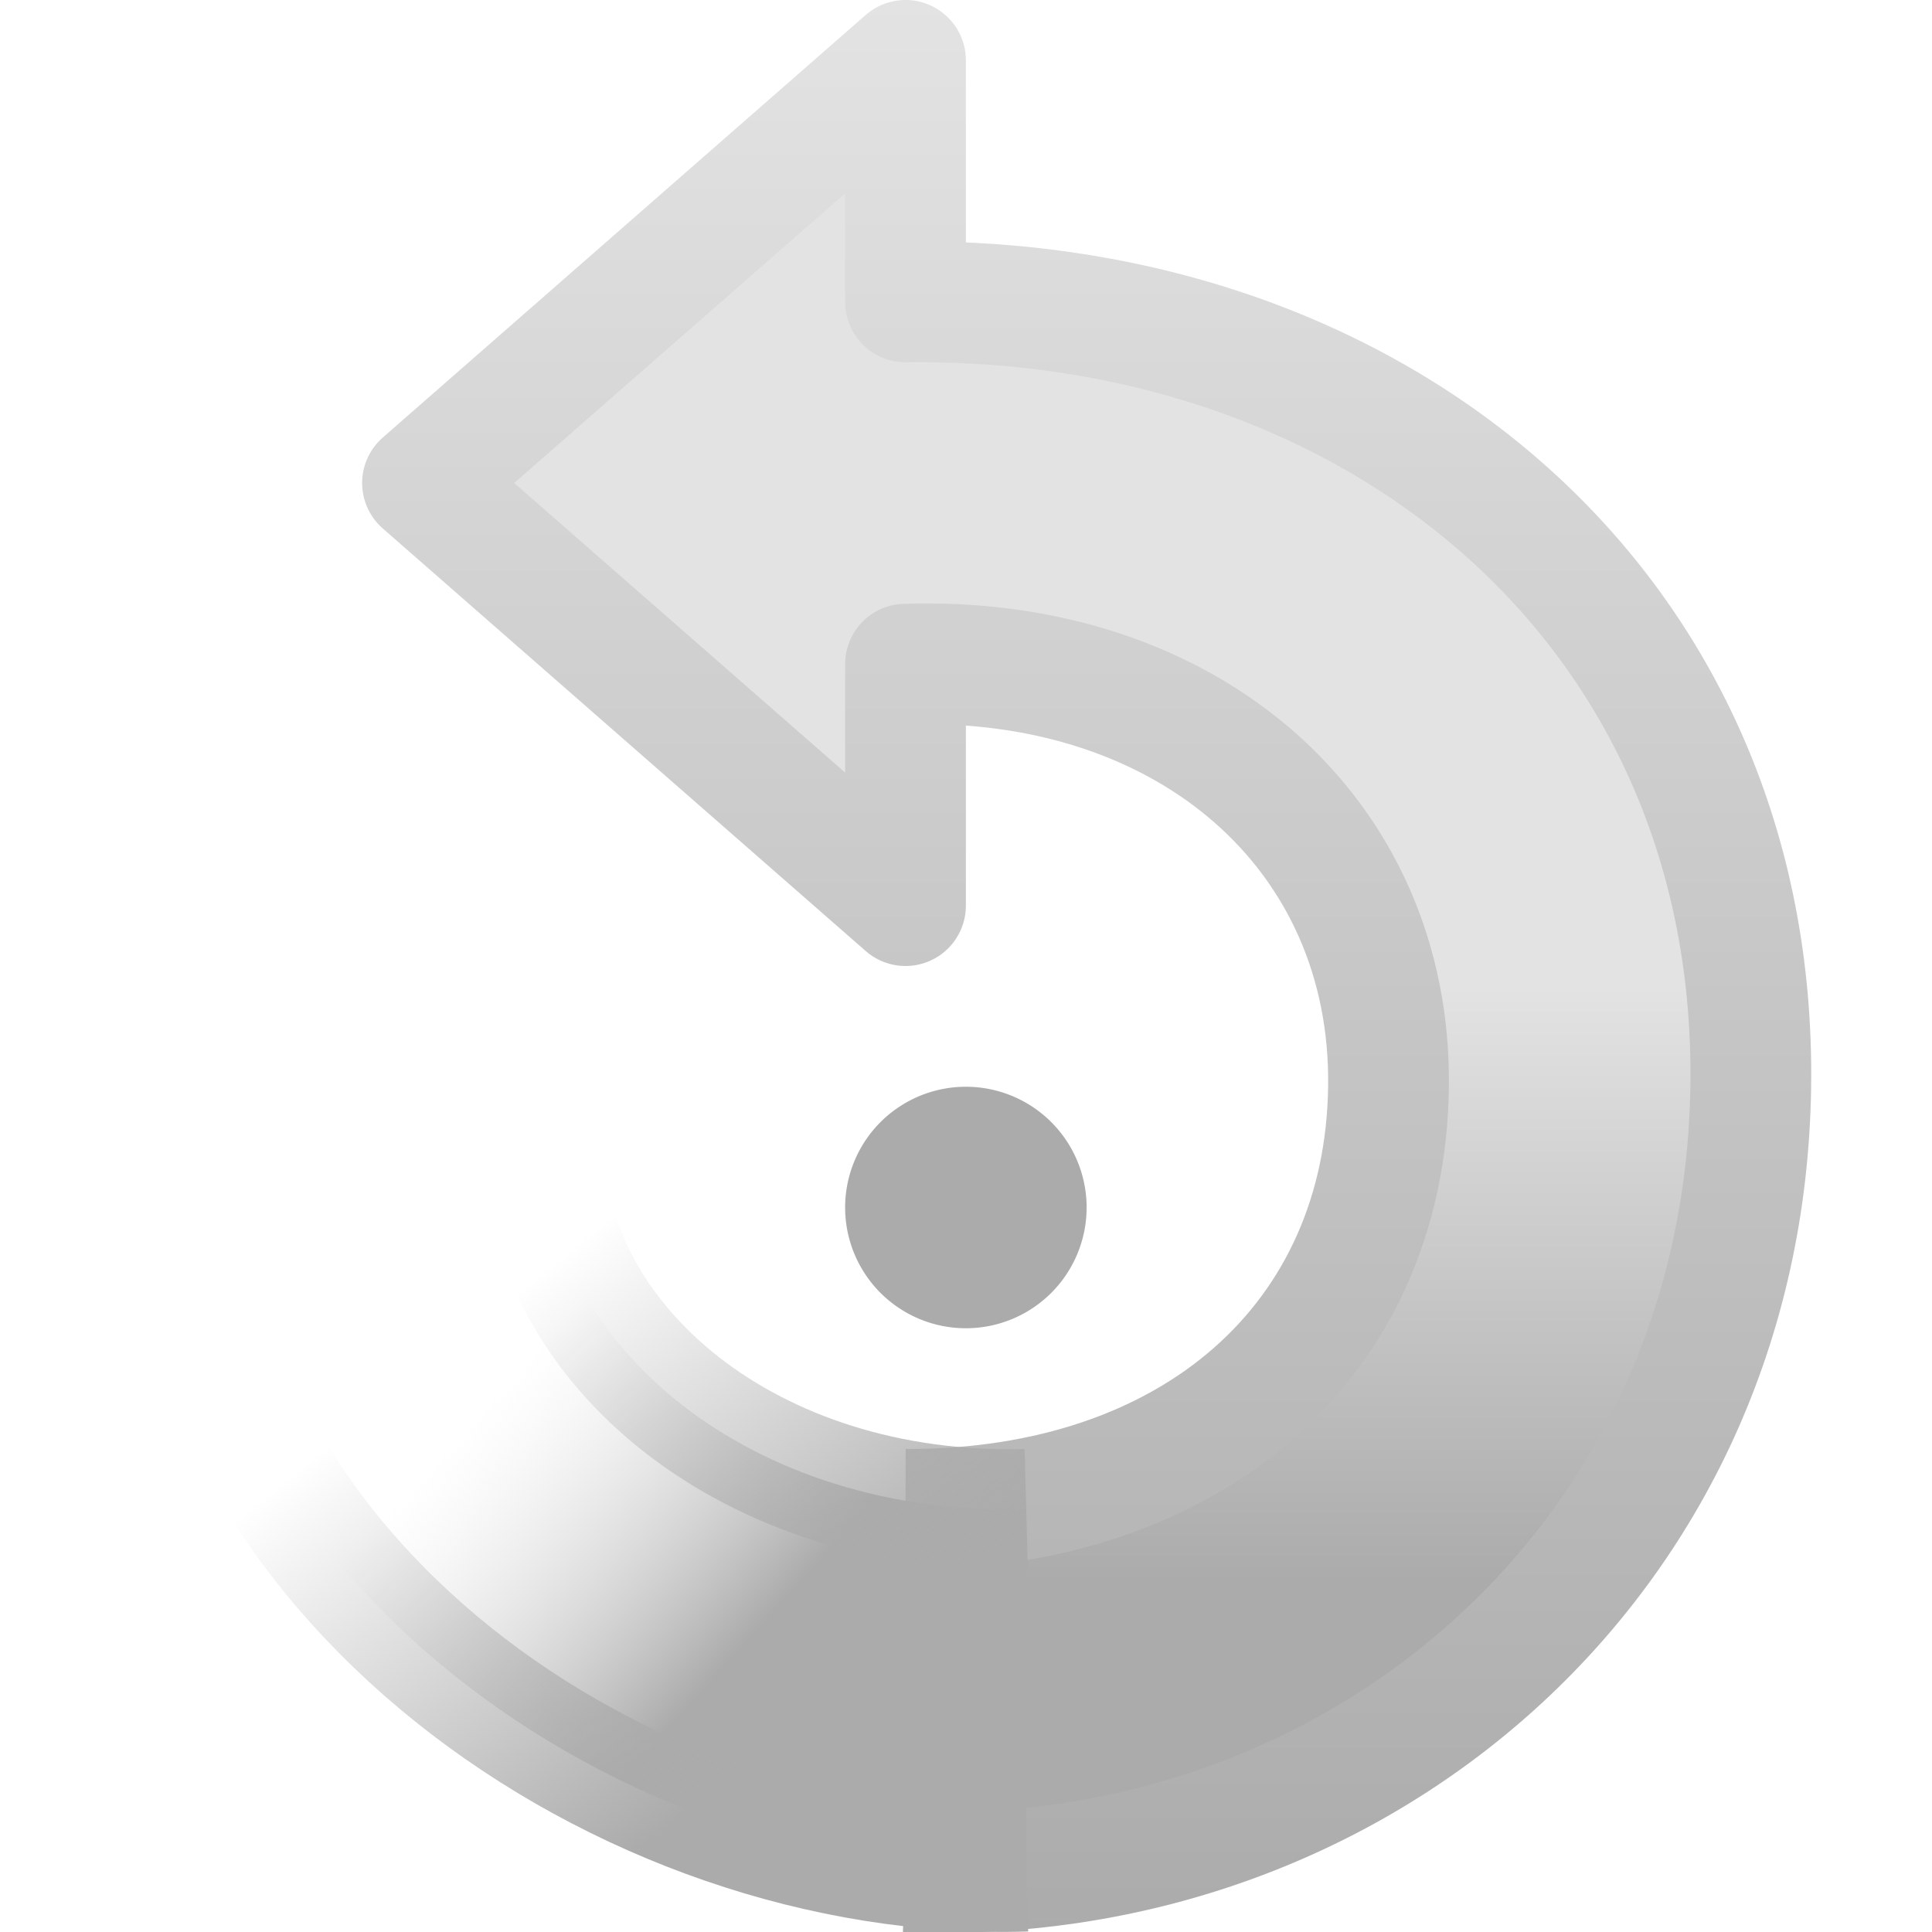<?xml version="1.0" encoding="UTF-8" standalone="no"?>
<!-- Created with Inkscape (http://www.inkscape.org/) -->
<svg id="svg3774" xmlns="http://www.w3.org/2000/svg" height="16" width="16" version="1.1" xmlns:xlink="http://www.w3.org/1999/xlink">
 <defs id="defs3776">
  <linearGradient id="linearGradient3738" y2="13.546" gradientUnits="userSpaceOnUse" x2="20" gradientTransform="matrix(-1 0 0 1 25 -3.004)" y1="15.502" x1="17.83">
   <stop id="stop3262" style="stop-color:#ababab" offset="0"/>
   <stop id="stop3264" style="stop-color:#e3e3e3;stop-opacity:0" offset="1"/>
  </linearGradient>
  <linearGradient id="linearGradient3740" y2="13.987" gradientUnits="userSpaceOnUse" x2="20.067" gradientTransform="matrix(-1 0 0 1 23.999 -3.004)" y1="17.275" x1="17.406">
   <stop id="stop3269" style="stop-color:#ababab" offset="0"/>
   <stop id="stop3271" style="stop-color:#ababab;stop-opacity:0" offset="1"/>
  </linearGradient>
  <linearGradient id="linearGradient3697" y2="17.102" gradientUnits="userSpaceOnUse" x2="16" gradientTransform="translate(-9.001 -4)" y1="7.23" x1="16">
   <stop id="stop3618" style="stop-color:#e3e3e3" offset="0"/>
   <stop id="stop2449" style="stop-color:#e3e3e3" offset=".5"/>
   <stop id="stop3620" style="stop-color:#ababab" offset="1"/>
  </linearGradient>
  <linearGradient id="linearGradient3705" gradientUnits="userSpaceOnUse" x2="4.593" gradientTransform="matrix(-1 0 0 1 15.999 0)" y1="16.048" x1="4.593">
   <stop id="stop3624" style="stop-color:#ababab" offset="0"/>
   <stop id="stop3626" style="stop-color:#e3e3e3" offset="1"/>
  </linearGradient>
 </defs>
 <g id="layer1">
  <path id="path2823" style="stroke:#ababab;stroke-width:1;fill:none" d="m7.499 10a0.5 0.5 0 0 0 1 0 0.5 0.5 0 1 0 -1 0z"/>
  <path id="path2849" style="stroke-linejoin:round;stroke:url(#linearGradient3705);fill:url(#linearGradient3697)" d="m7.499 12.5c2.387 0.007 3.974-1.409 4-3.5 0.027-2.091-1.652-3.575-4-3.5v2l-4-3.5 4-3.5v2c3.937-0.049 7.057 2.563 7 6.5-0.056 3.936-3.275 6.662-7 6.5"/>
  <path id="path3605" style="stroke-linejoin:round;stroke:url(#linearGradient3740);fill:url(#linearGradient3738)" d="m8.499 12.5c-2.291 0.061-3.974-1.364-4-3.004l-3 0.004c0 3.542 3.669 6.102 7 5.996"/>
 </g>
</svg>
